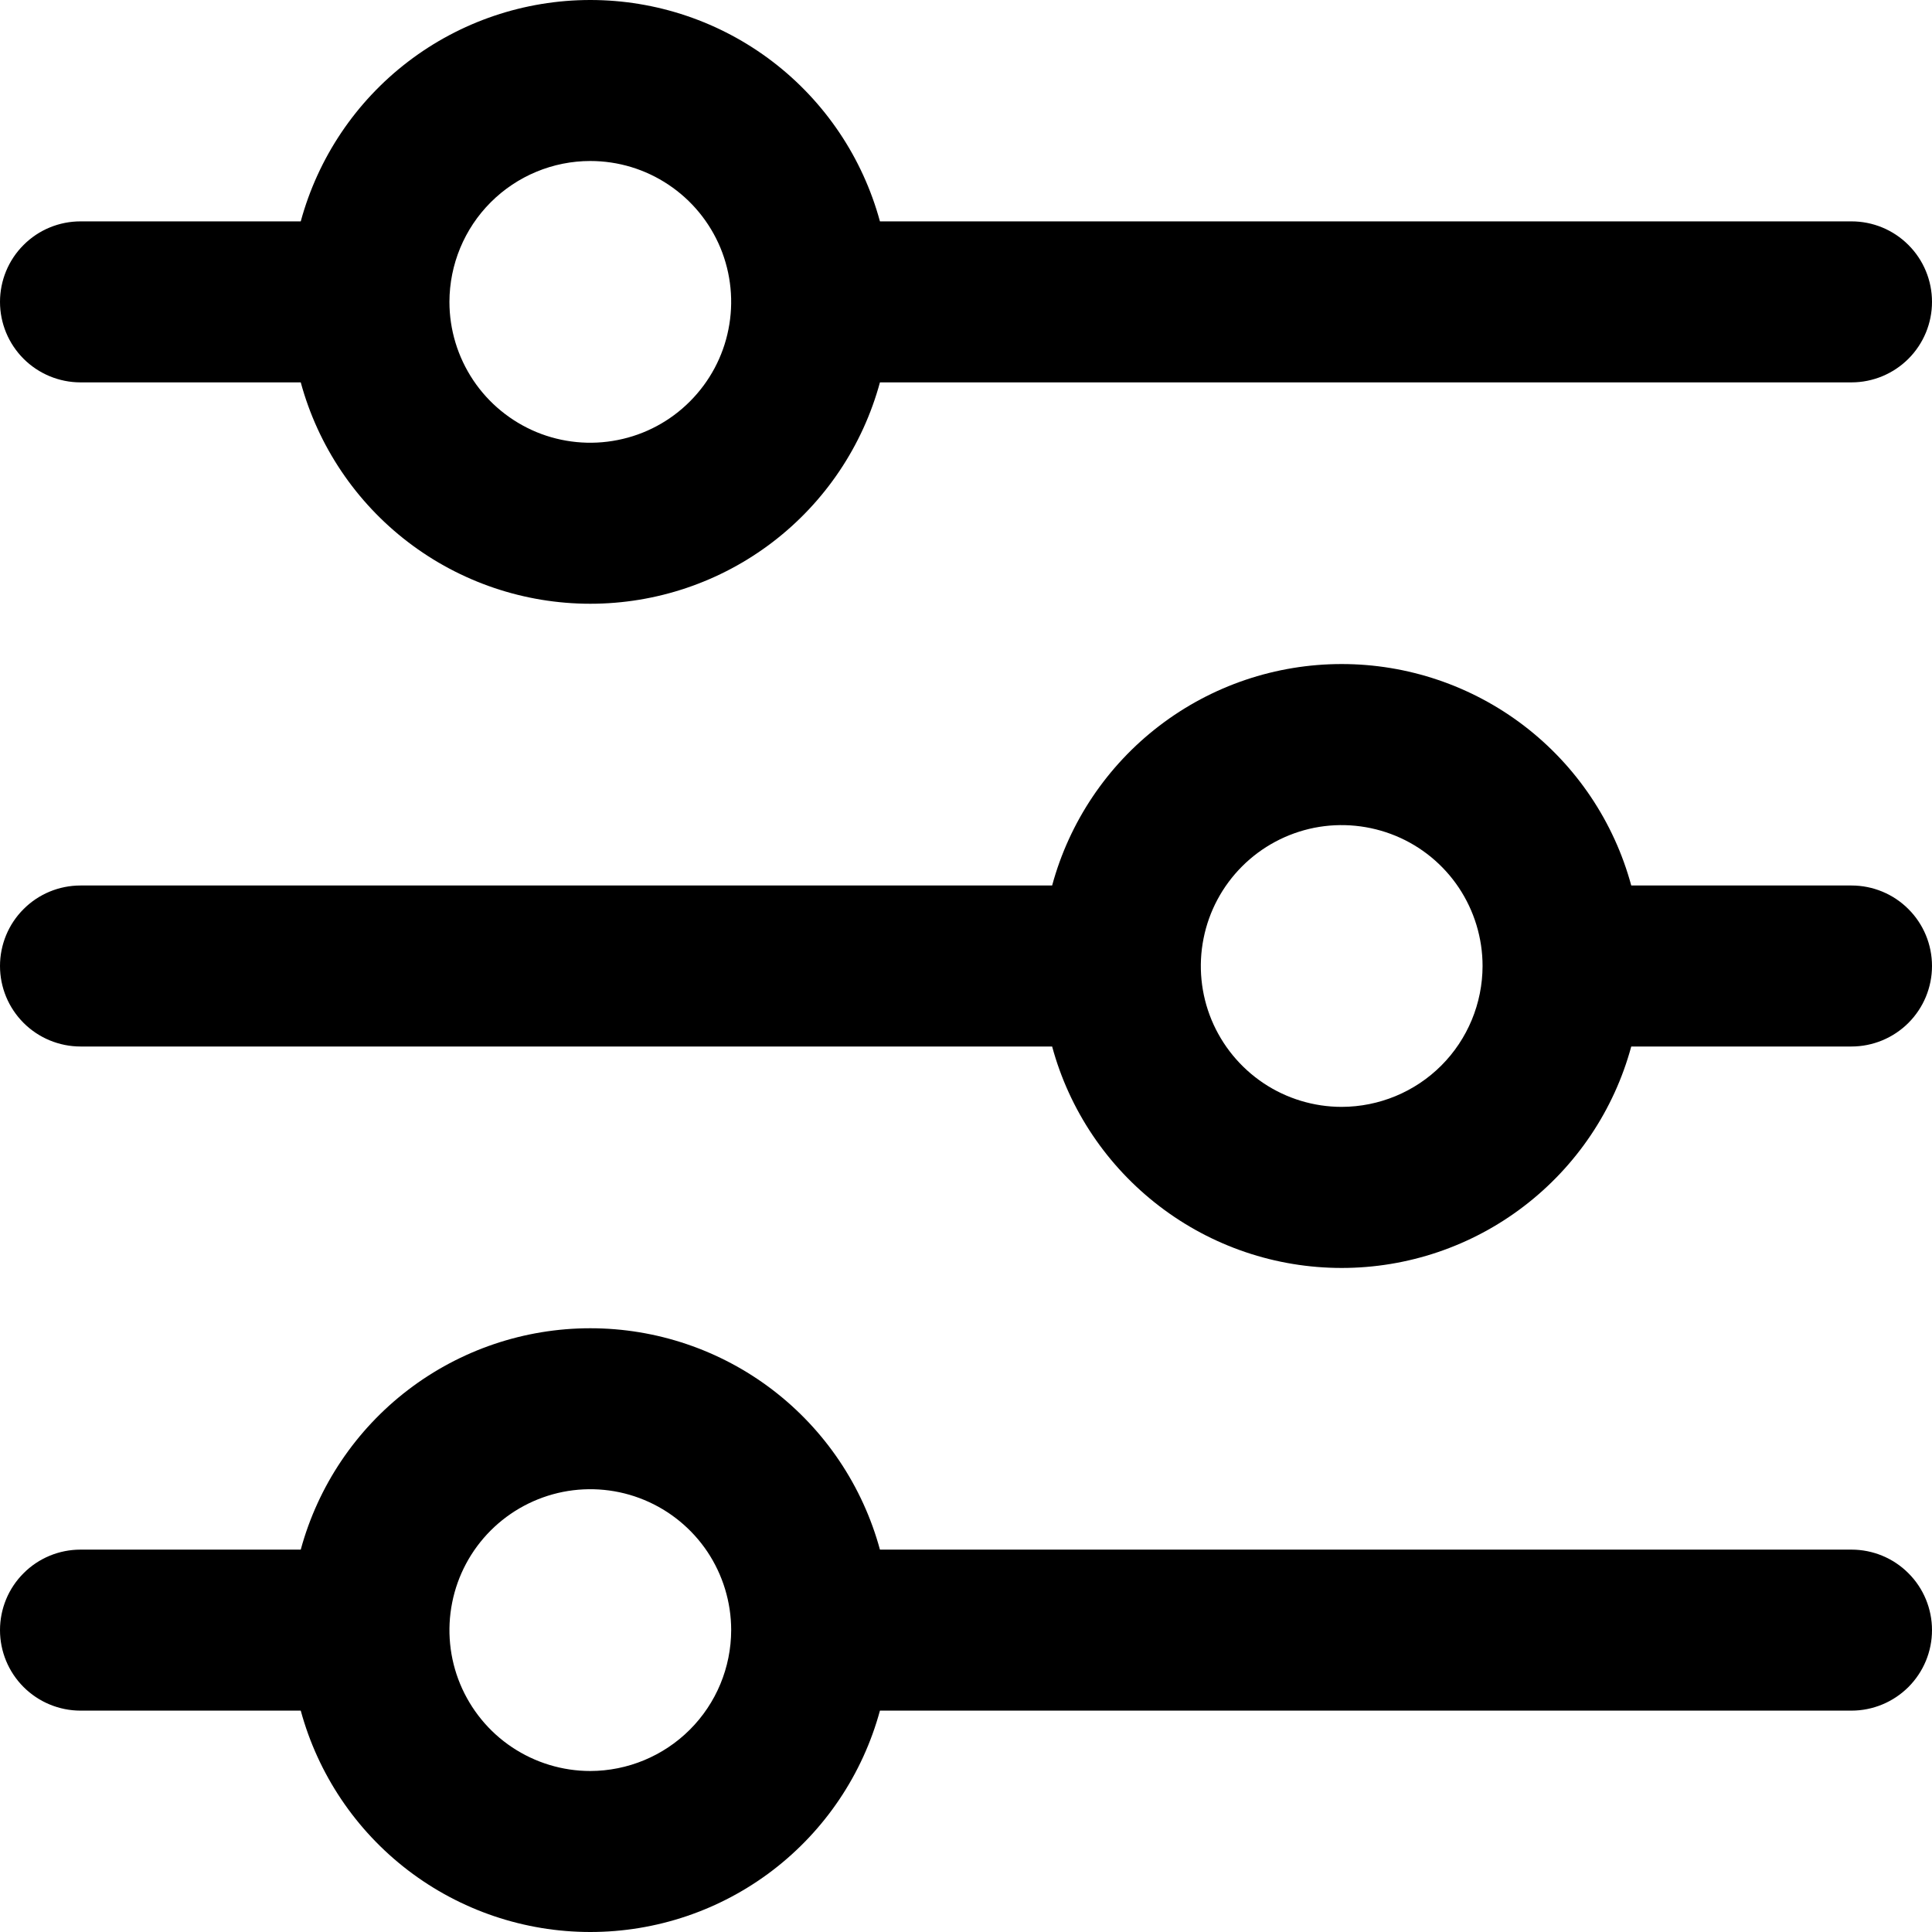 <svg width="24" height="24" viewBox="0 0 24 24" fill="none" xmlns="http://www.w3.org/2000/svg">
<g clip-path="url(#clip0_669_9997)">
<path d="M1 4.75H3.736C3.951 5.54 4.419 6.237 5.069 6.734C5.719 7.231 6.515 7.5 7.333 7.5C8.152 7.5 8.948 7.231 9.598 6.734C10.248 6.237 10.716 5.54 10.931 4.75H23C23.265 4.75 23.52 4.644 23.707 4.457C23.895 4.269 24 4.015 24 3.75C24 3.485 23.895 3.23 23.707 3.043C23.52 2.855 23.265 2.75 23 2.75H10.931C10.716 1.96 10.248 1.263 9.598 0.766C8.948 0.269 8.152 -0 7.333 -0C6.515 -0 5.719 0.269 5.069 0.766C4.419 1.263 3.951 1.96 3.736 2.75H1C0.735 2.75 0.48 2.855 0.293 3.043C0.105 3.23 0 3.485 0 3.75C0 4.015 0.105 4.269 0.293 4.457C0.48 4.644 0.735 4.75 1 4.75ZM7.333 2C7.679 2 8.017 2.102 8.305 2.295C8.593 2.487 8.817 2.76 8.95 3.08C9.082 3.4 9.117 3.752 9.049 4.091C8.982 4.431 8.815 4.742 8.57 4.987C8.326 5.232 8.014 5.399 7.674 5.466C7.335 5.534 6.983 5.499 6.663 5.367C6.344 5.234 6.07 5.01 5.878 4.722C5.686 4.434 5.583 4.096 5.583 3.75C5.584 3.286 5.768 2.841 6.096 2.513C6.424 2.185 6.869 2 7.333 2Z" fill="black"/>
<path d="M23 11H20.264C20.05 10.21 19.581 9.512 18.931 9.015C18.281 8.518 17.485 8.249 16.667 8.249C15.848 8.249 15.053 8.518 14.403 9.015C13.753 9.512 13.284 10.21 13.07 11H1C0.735 11 0.48 11.105 0.293 11.293C0.105 11.48 0 11.735 0 12C0 12.265 0.105 12.519 0.293 12.707C0.48 12.894 0.735 13 1 13H13.07C13.284 13.79 13.753 14.487 14.403 14.984C15.053 15.482 15.848 15.751 16.667 15.751C17.485 15.751 18.281 15.482 18.931 14.984C19.581 14.487 20.05 13.79 20.264 13H23C23.265 13 23.52 12.894 23.707 12.707C23.895 12.519 24 12.265 24 12C24 11.735 23.895 11.48 23.707 11.293C23.52 11.105 23.265 11 23 11ZM16.667 13.75C16.321 13.75 15.982 13.647 15.695 13.455C15.407 13.262 15.183 12.989 15.05 12.669C14.918 12.35 14.883 11.998 14.951 11.658C15.018 11.319 15.185 11.007 15.43 10.762C15.674 10.518 15.986 10.351 16.326 10.283C16.665 10.216 17.017 10.251 17.337 10.383C17.657 10.515 17.93 10.74 18.122 11.027C18.314 11.315 18.417 11.654 18.417 12C18.416 12.464 18.232 12.909 17.904 13.237C17.576 13.565 17.131 13.749 16.667 13.75Z" fill="black"/>
<path d="M23 19.25H10.931C10.716 18.46 10.248 17.763 9.598 17.266C8.948 16.769 8.152 16.5 7.333 16.5C6.515 16.5 5.719 16.769 5.069 17.266C4.419 17.763 3.951 18.46 3.736 19.25H1C0.735 19.25 0.48 19.355 0.293 19.543C0.105 19.73 0 19.985 0 20.25C0 20.515 0.105 20.769 0.293 20.957C0.48 21.144 0.735 21.25 1 21.25H3.736C3.951 22.04 4.419 22.737 5.069 23.234C5.719 23.731 6.515 24 7.333 24C8.152 24 8.948 23.731 9.598 23.234C10.248 22.737 10.716 22.04 10.931 21.25H23C23.265 21.25 23.52 21.144 23.707 20.957C23.895 20.769 24 20.515 24 20.25C24 19.985 23.895 19.73 23.707 19.543C23.52 19.355 23.265 19.25 23 19.25ZM7.333 22C6.987 22 6.649 21.897 6.361 21.705C6.073 21.513 5.849 21.239 5.716 20.919C5.584 20.6 5.549 20.248 5.617 19.908C5.684 19.569 5.851 19.257 6.096 19.012C6.34 18.768 6.652 18.601 6.992 18.533C7.331 18.466 7.683 18.5 8.003 18.633C8.322 18.765 8.596 18.99 8.788 19.277C8.98 19.565 9.083 19.904 9.083 20.25C9.082 20.714 8.898 21.158 8.57 21.486C8.242 21.814 7.797 21.999 7.333 22Z" fill="black"/>
</g>
<defs>
<clipPath id="clip0_669_9997">
<rect width="24" height="24" fill="white"/>
</clipPath>
</defs>
</svg>
